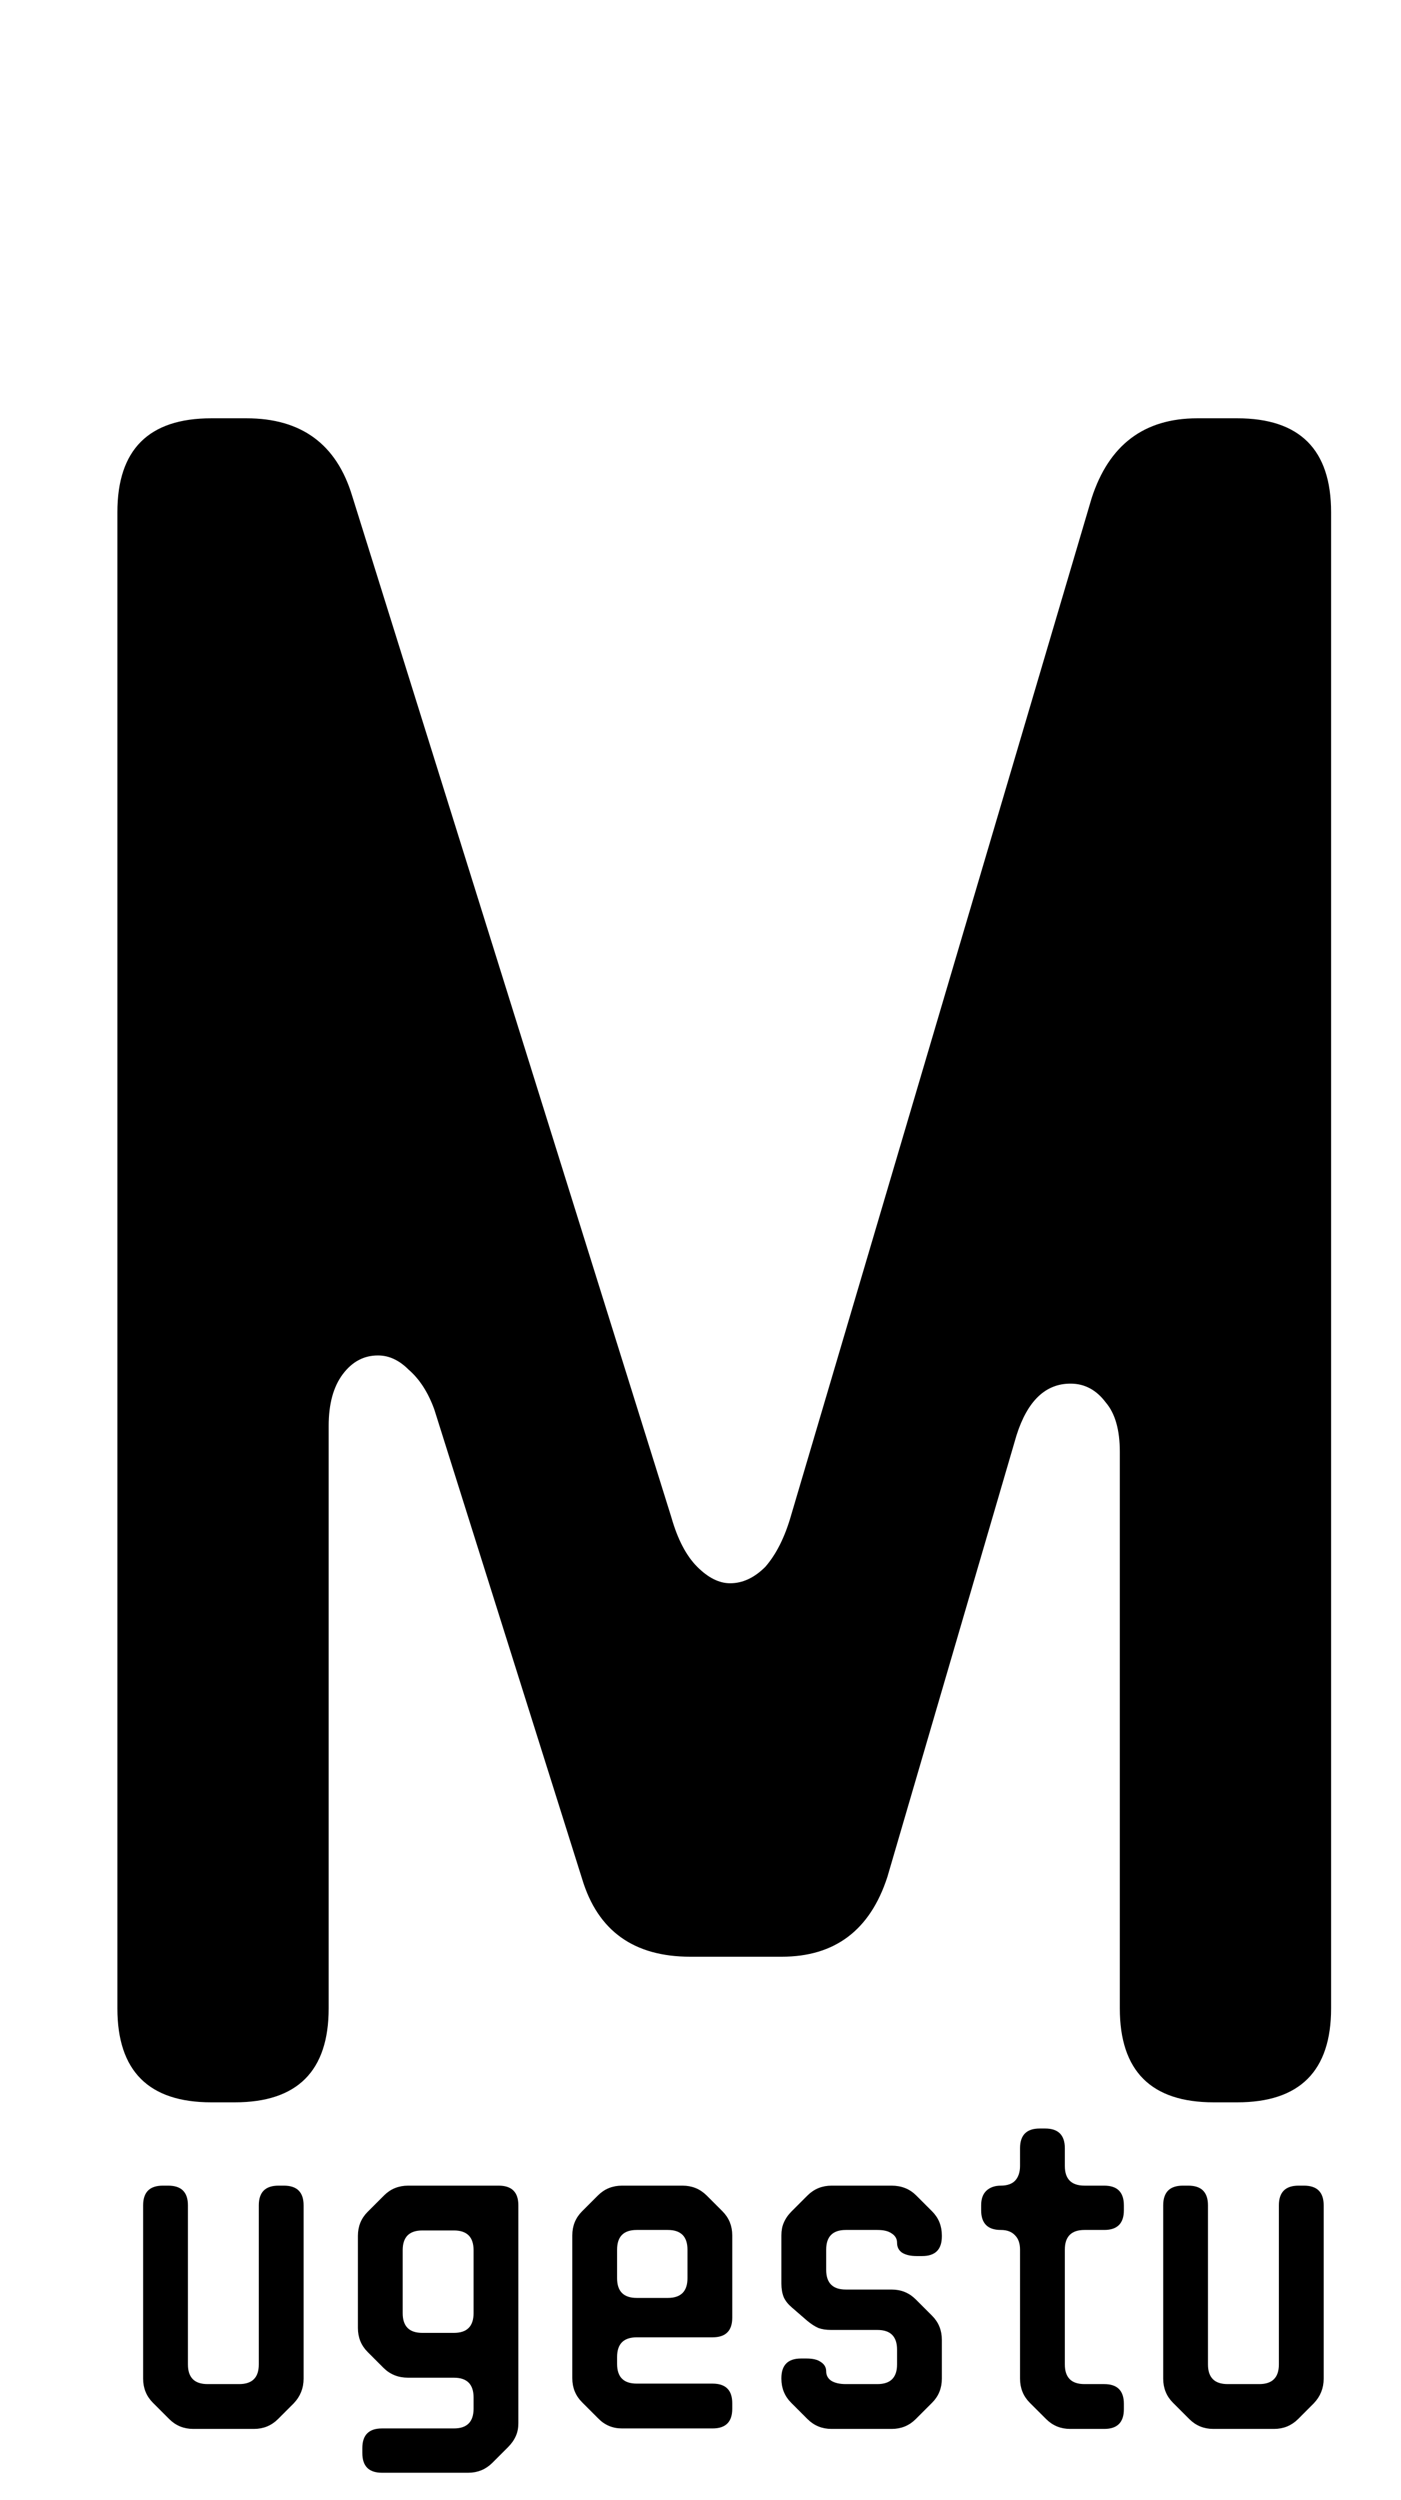 <svg width="37" height="66" viewBox="0 0 37 66" fill="none" xmlns="http://www.w3.org/2000/svg">
<path d="M23.436 49.544C22.981 50.949 22.051 51.652 20.646 51.652H18.228C16.74 51.652 15.789 50.97 15.376 49.606L11.47 37.206C11.305 36.751 11.077 36.4 10.788 36.152C10.54 35.904 10.271 35.78 9.982 35.78C9.61 35.78 9.3 35.945 9.052 36.276C8.804 36.607 8.68 37.061 8.68 37.64V53.016C8.68 54.669 7.853 55.496 6.2 55.496H5.58C3.927 55.496 3.1 54.669 3.1 53.016V13.522C3.1 11.869 3.927 11.042 5.58 11.042H6.51C7.957 11.042 8.887 11.724 9.3 13.088L17.732 40.058C17.897 40.637 18.125 41.071 18.414 41.36C18.703 41.649 18.993 41.794 19.282 41.794C19.613 41.794 19.923 41.649 20.212 41.36C20.501 41.029 20.729 40.575 20.894 39.996L28.83 13.15C29.285 11.745 30.215 11.042 31.62 11.042H32.674C34.327 11.042 35.154 11.869 35.154 13.522V53.016C35.154 54.669 34.327 55.496 32.674 55.496H32.054C30.401 55.496 29.574 54.669 29.574 53.016V38.322C29.574 37.743 29.45 37.309 29.202 37.02C28.954 36.689 28.644 36.524 28.272 36.524C27.611 36.524 27.135 36.979 26.846 37.888L23.436 49.544Z" fill="black"/>
<path d="M6.835 58.215C6.835 57.868 7.008 57.695 7.355 57.695H7.498C7.845 57.695 8.018 57.868 8.018 58.215V62.791C8.018 63.042 7.931 63.259 7.758 63.441L7.342 63.857C7.169 64.03 6.956 64.117 6.705 64.117H5.106C4.855 64.117 4.642 64.03 4.469 63.857L4.04 63.428C3.867 63.255 3.78 63.042 3.78 62.791V58.215C3.78 57.868 3.953 57.695 4.3 57.695H4.443C4.79 57.695 4.963 57.868 4.963 58.215V62.414C4.963 62.761 5.136 62.934 5.483 62.934H6.315C6.662 62.934 6.835 62.761 6.835 62.414V58.215ZM11.987 64.104C12.333 64.104 12.507 63.931 12.507 63.584V63.285C12.507 62.938 12.333 62.765 11.987 62.765H10.778C10.518 62.765 10.301 62.678 10.128 62.505L9.712 62.089C9.538 61.916 9.452 61.703 9.452 61.452V59.021C9.452 58.77 9.538 58.557 9.712 58.384L10.141 57.955C10.314 57.782 10.526 57.695 10.778 57.695H13.17C13.516 57.695 13.69 57.868 13.69 58.215V63.961C13.69 64.091 13.668 64.204 13.625 64.299C13.581 64.403 13.512 64.503 13.417 64.598L13.001 65.014C12.827 65.187 12.615 65.274 12.364 65.274H10.089C9.742 65.274 9.569 65.101 9.569 64.754V64.624C9.569 64.277 9.742 64.104 10.089 64.104H11.987ZM10.635 61.062C10.635 61.409 10.808 61.582 11.155 61.582H11.987C12.333 61.582 12.507 61.409 12.507 61.062V59.398C12.507 59.051 12.333 58.878 11.987 58.878H11.155C10.808 58.878 10.635 59.051 10.635 59.398V61.062ZM19.339 61.179C19.339 61.526 19.166 61.699 18.819 61.699H16.817C16.47 61.699 16.297 61.872 16.297 62.219V62.401C16.297 62.748 16.47 62.921 16.817 62.921H18.819C19.166 62.921 19.339 63.094 19.339 63.441V63.584C19.339 63.931 19.166 64.104 18.819 64.104H16.427C16.175 64.104 15.963 64.013 15.79 63.831L15.374 63.415C15.2 63.242 15.114 63.029 15.114 62.778V59.008C15.114 58.757 15.2 58.544 15.374 58.371L15.79 57.955C15.963 57.782 16.175 57.695 16.427 57.695H18.026C18.277 57.695 18.489 57.782 18.663 57.955L19.079 58.371C19.252 58.544 19.339 58.757 19.339 59.008V61.179ZM16.297 60.139C16.297 60.486 16.47 60.659 16.817 60.659H17.636C17.983 60.659 18.156 60.486 18.156 60.139V59.385C18.156 59.038 17.983 58.865 17.636 58.865H16.817C16.47 58.865 16.297 59.038 16.297 59.385V60.139ZM24.211 59.554C24.047 59.554 23.917 59.524 23.821 59.463C23.735 59.402 23.691 59.316 23.691 59.203C23.691 59.099 23.644 59.017 23.548 58.956C23.462 58.895 23.336 58.865 23.171 58.865H22.339C21.993 58.865 21.819 59.038 21.819 59.385V59.918C21.819 60.265 21.993 60.438 22.339 60.438H23.548C23.8 60.438 24.012 60.525 24.185 60.698L24.614 61.127C24.788 61.3 24.874 61.513 24.874 61.764V62.791C24.874 63.042 24.788 63.255 24.614 63.428L24.185 63.857C24.012 64.03 23.8 64.117 23.548 64.117H21.962C21.711 64.117 21.499 64.03 21.325 63.857L20.896 63.428C20.723 63.255 20.636 63.042 20.636 62.791V62.778C20.636 62.431 20.81 62.258 21.156 62.258H21.299C21.464 62.258 21.59 62.288 21.676 62.349C21.772 62.41 21.819 62.492 21.819 62.596C21.819 62.7 21.863 62.782 21.949 62.843C22.045 62.904 22.175 62.934 22.339 62.934H23.171C23.518 62.934 23.691 62.761 23.691 62.414V62.024C23.691 61.677 23.518 61.504 23.171 61.504H21.949C21.819 61.504 21.707 61.487 21.611 61.452C21.516 61.409 21.416 61.344 21.312 61.257L20.922 60.919C20.818 60.832 20.745 60.741 20.701 60.646C20.658 60.542 20.636 60.421 20.636 60.282V59.008C20.636 58.878 20.658 58.765 20.701 58.67C20.745 58.566 20.814 58.466 20.909 58.371L21.325 57.955C21.499 57.782 21.711 57.695 21.962 57.695H23.548C23.808 57.695 24.025 57.782 24.198 57.955L24.614 58.371C24.788 58.544 24.874 58.757 24.874 59.008V59.034C24.874 59.381 24.701 59.554 24.354 59.554H24.211ZM29.162 62.934C29.508 62.934 29.681 63.107 29.681 63.454V63.597C29.681 63.944 29.508 64.117 29.162 64.117H28.265C28.013 64.117 27.801 64.03 27.628 63.857L27.198 63.428C27.025 63.255 26.939 63.042 26.939 62.791V59.385C26.939 59.22 26.895 59.095 26.808 59.008C26.722 58.913 26.596 58.865 26.431 58.865C26.085 58.865 25.912 58.692 25.912 58.345V58.215C25.912 58.05 25.955 57.925 26.041 57.838C26.137 57.743 26.267 57.695 26.431 57.695C26.596 57.695 26.722 57.652 26.808 57.565C26.895 57.47 26.939 57.34 26.939 57.175V56.707C26.939 56.36 27.112 56.187 27.459 56.187H27.602C27.948 56.187 28.122 56.36 28.122 56.707V57.175C28.122 57.522 28.295 57.695 28.642 57.695H29.162C29.508 57.695 29.681 57.868 29.681 58.215V58.345C29.681 58.692 29.508 58.865 29.162 58.865H28.642C28.295 58.865 28.122 59.038 28.122 59.385V62.414C28.122 62.761 28.295 62.934 28.642 62.934H29.162ZM33.775 58.215C33.775 57.868 33.948 57.695 34.294 57.695H34.438C34.784 57.695 34.958 57.868 34.958 58.215V62.791C34.958 63.042 34.871 63.259 34.697 63.441L34.282 63.857C34.108 64.03 33.896 64.117 33.645 64.117H32.045C31.794 64.117 31.582 64.03 31.409 63.857L30.98 63.428C30.806 63.255 30.72 63.042 30.72 62.791V58.215C30.72 57.868 30.893 57.695 31.239 57.695H31.383C31.729 57.695 31.902 57.868 31.902 58.215V62.414C31.902 62.761 32.076 62.934 32.422 62.934H33.255C33.601 62.934 33.775 62.761 33.775 62.414V58.215Z" fill="black"/>
</svg>
